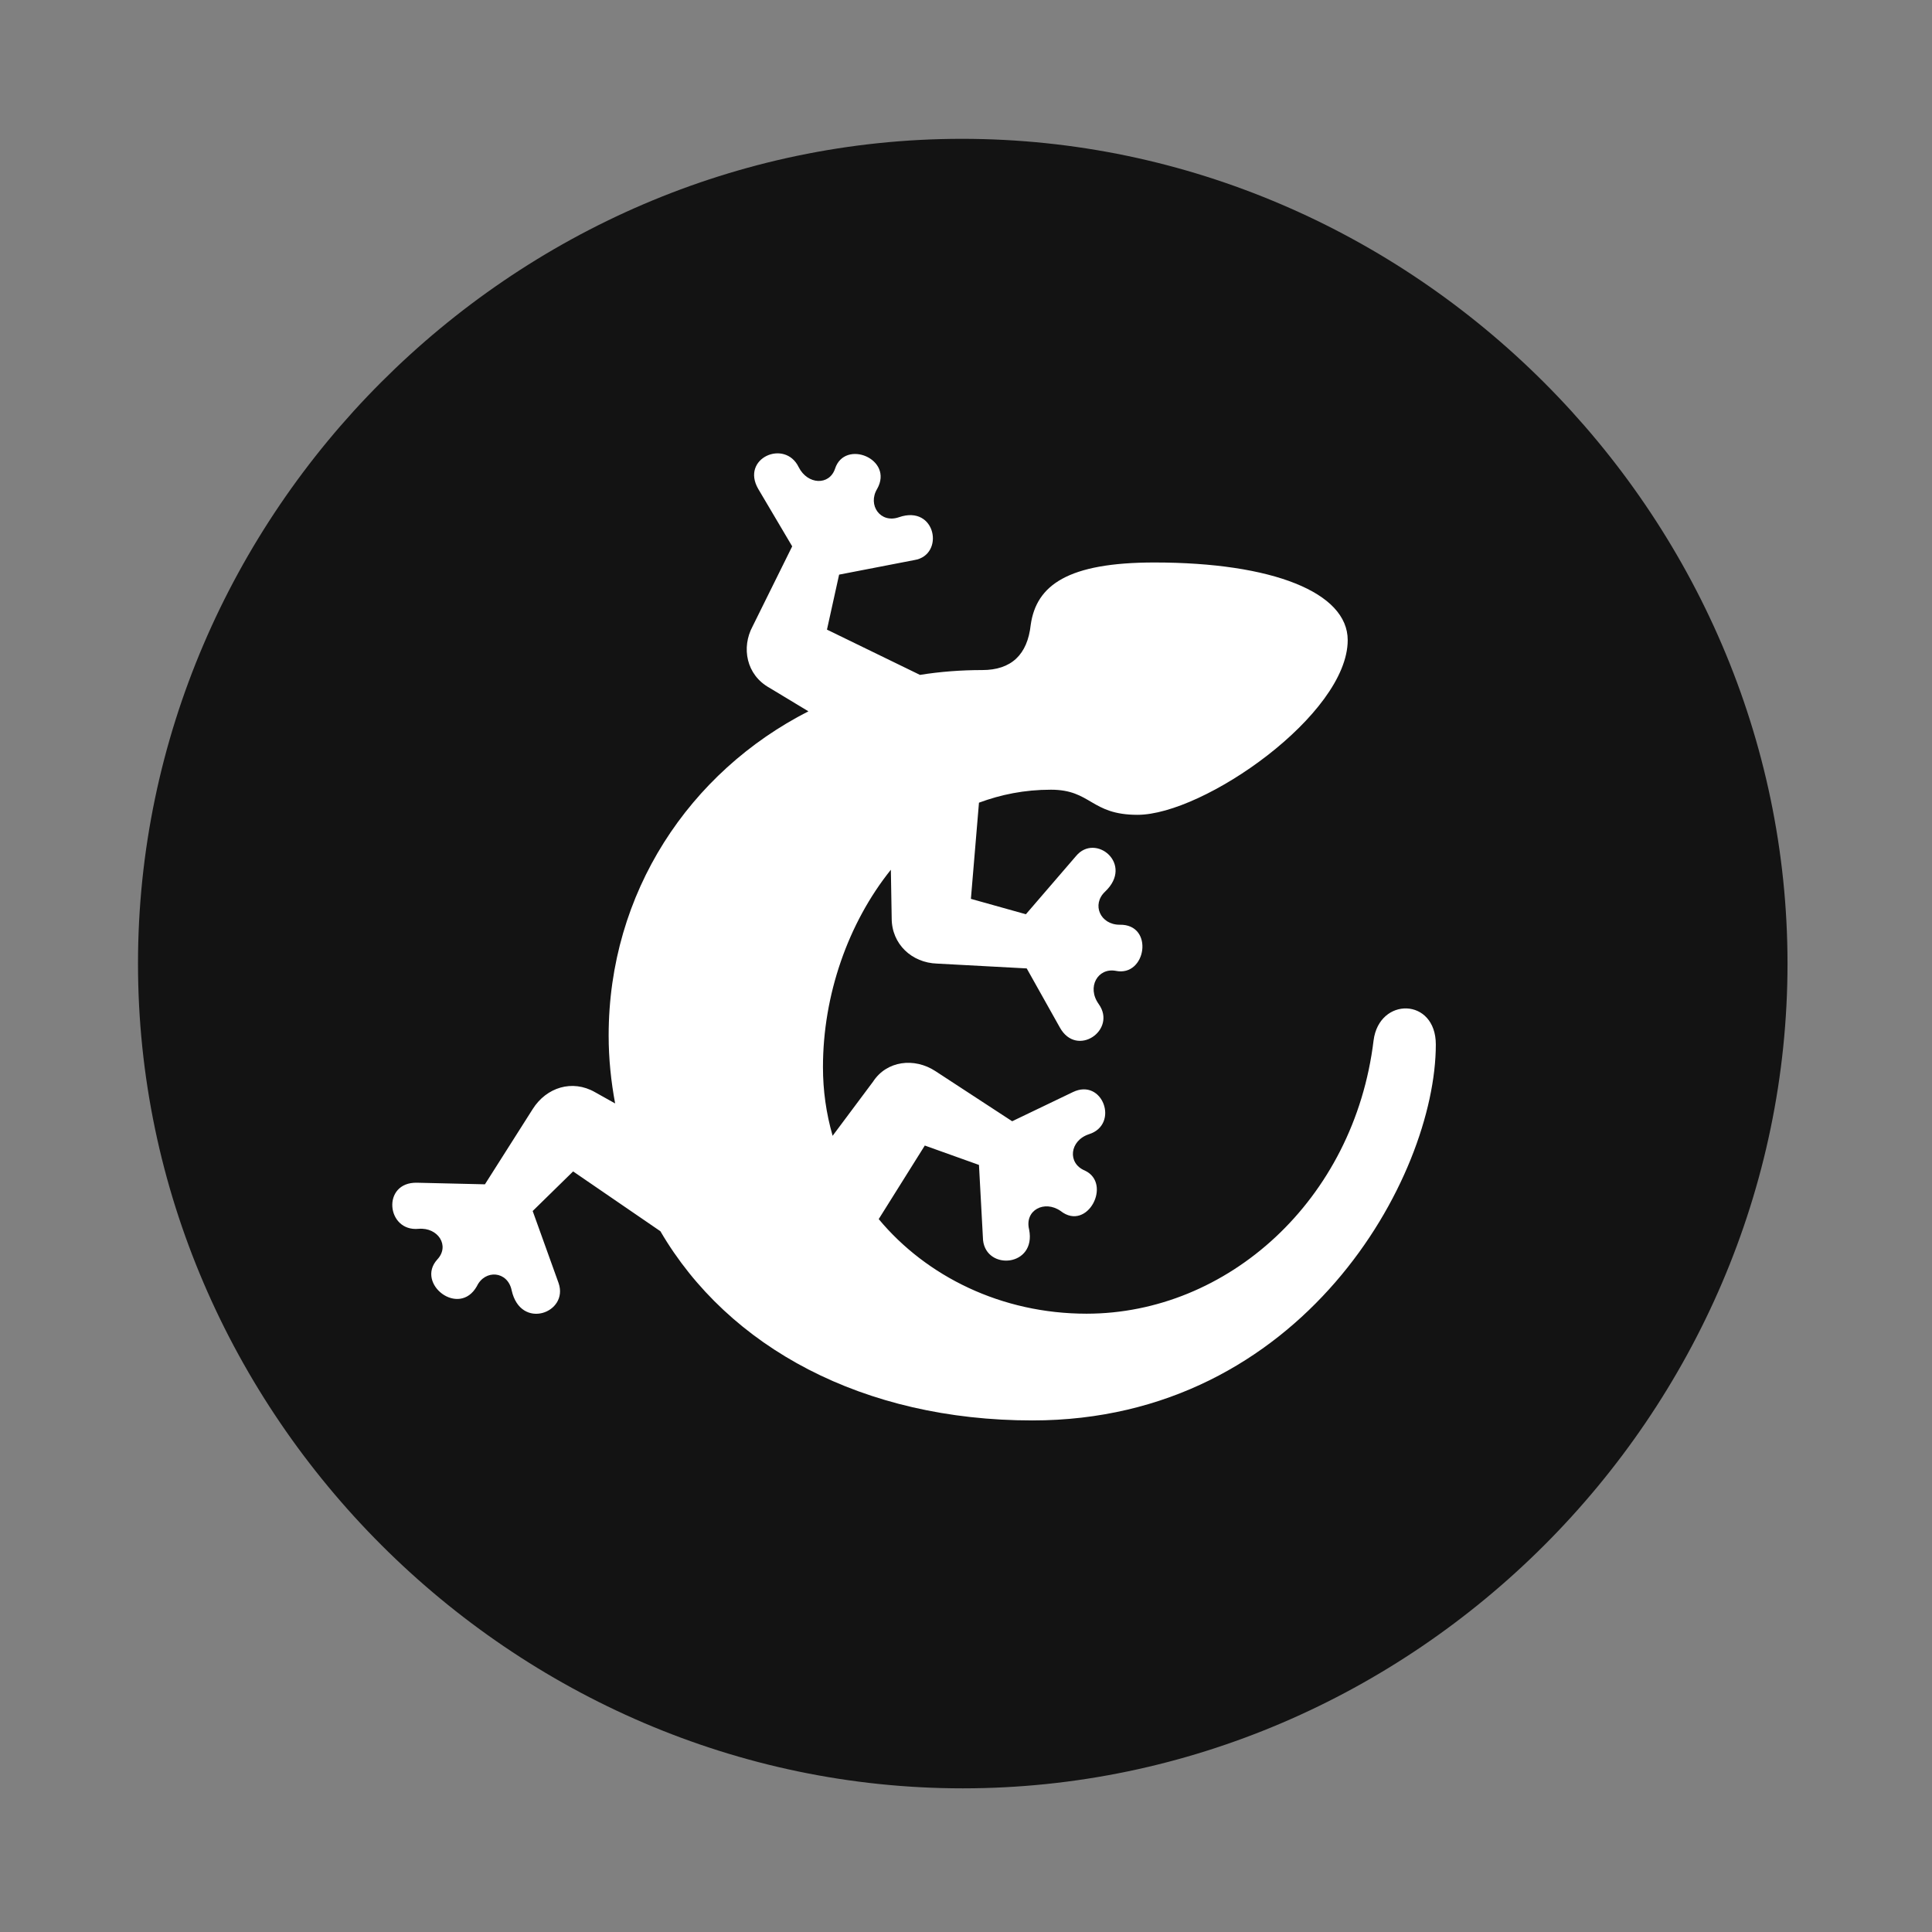 <svg width="28" height="28" viewBox="0 0 28 28" fill="none" xmlns="http://www.w3.org/2000/svg">
<rect x="0" y="0" width="28" height="28" fill="#808080" stroke="none"/>
<path d="M13.953 25.918C20.492 25.918 25.906 20.504 25.906 13.965C25.906 7.438 20.48 2.012 13.941 2.012C7.414 2.012 2 7.438 2 13.965C2 20.504 7.426 25.918 13.953 25.918Z" fill="black" fill-opacity="0.85"/>
<path d="M14.962 20.586C12.512 20.586 10.556 19.531 9.571 17.844L8.306 16.977L7.72 17.551L8.095 18.594C8.247 19.027 7.544 19.285 7.415 18.699C7.356 18.418 7.028 18.395 6.911 18.641C6.653 19.098 6.02 18.605 6.337 18.254C6.524 18.055 6.348 17.785 6.067 17.809C5.598 17.855 5.528 17.129 6.044 17.141L7.028 17.164L7.72 16.074C7.919 15.758 8.294 15.641 8.622 15.828L8.915 15.992C8.856 15.676 8.821 15.348 8.821 15.008C8.821 12.934 9.993 11.188 11.716 10.309L11.153 9.969C10.813 9.781 10.743 9.383 10.907 9.078L11.481 7.918L10.989 7.086C10.731 6.641 11.376 6.359 11.575 6.77C11.704 7.027 12.02 7.039 12.102 6.793C12.243 6.359 12.958 6.652 12.712 7.086C12.571 7.32 12.759 7.59 13.028 7.496C13.567 7.309 13.696 8.047 13.251 8.117L12.161 8.328L11.985 9.125L13.333 9.781C13.626 9.734 13.931 9.711 14.235 9.711C14.657 9.711 14.891 9.488 14.938 9.055C15.02 8.48 15.477 8.152 16.731 8.152C18.442 8.152 19.532 8.586 19.532 9.277C19.532 10.355 17.446 11.809 16.485 11.809C15.806 11.809 15.817 11.445 15.231 11.445C14.845 11.445 14.505 11.516 14.188 11.633L14.071 13.027L14.868 13.25L15.595 12.406C15.876 12.066 16.438 12.523 16.016 12.922C15.817 13.109 15.946 13.402 16.227 13.402C16.731 13.391 16.614 14.164 16.169 14.07C15.911 14.023 15.747 14.305 15.923 14.551C16.192 14.926 15.606 15.336 15.36 14.891L14.88 14.035L13.579 13.965C13.216 13.953 12.923 13.684 12.923 13.309L12.911 12.605C12.29 13.379 11.927 14.422 11.927 15.465C11.927 15.805 11.973 16.133 12.067 16.461L12.653 15.676C12.852 15.371 13.251 15.324 13.556 15.523L14.669 16.25L15.548 15.828C15.981 15.617 16.227 16.297 15.782 16.438C15.501 16.531 15.466 16.859 15.723 16.965C16.122 17.152 15.759 17.855 15.372 17.551C15.137 17.387 14.845 17.539 14.915 17.82C15.02 18.359 14.294 18.418 14.247 17.973L14.188 16.883L13.403 16.602L12.735 17.668C13.427 18.5 14.516 19.039 15.747 19.039C17.786 19.039 19.626 17.398 19.907 15.078C19.989 14.445 20.809 14.457 20.809 15.137C20.809 17.059 18.876 20.586 14.962 20.586Z" fill="white"/>
</svg>

